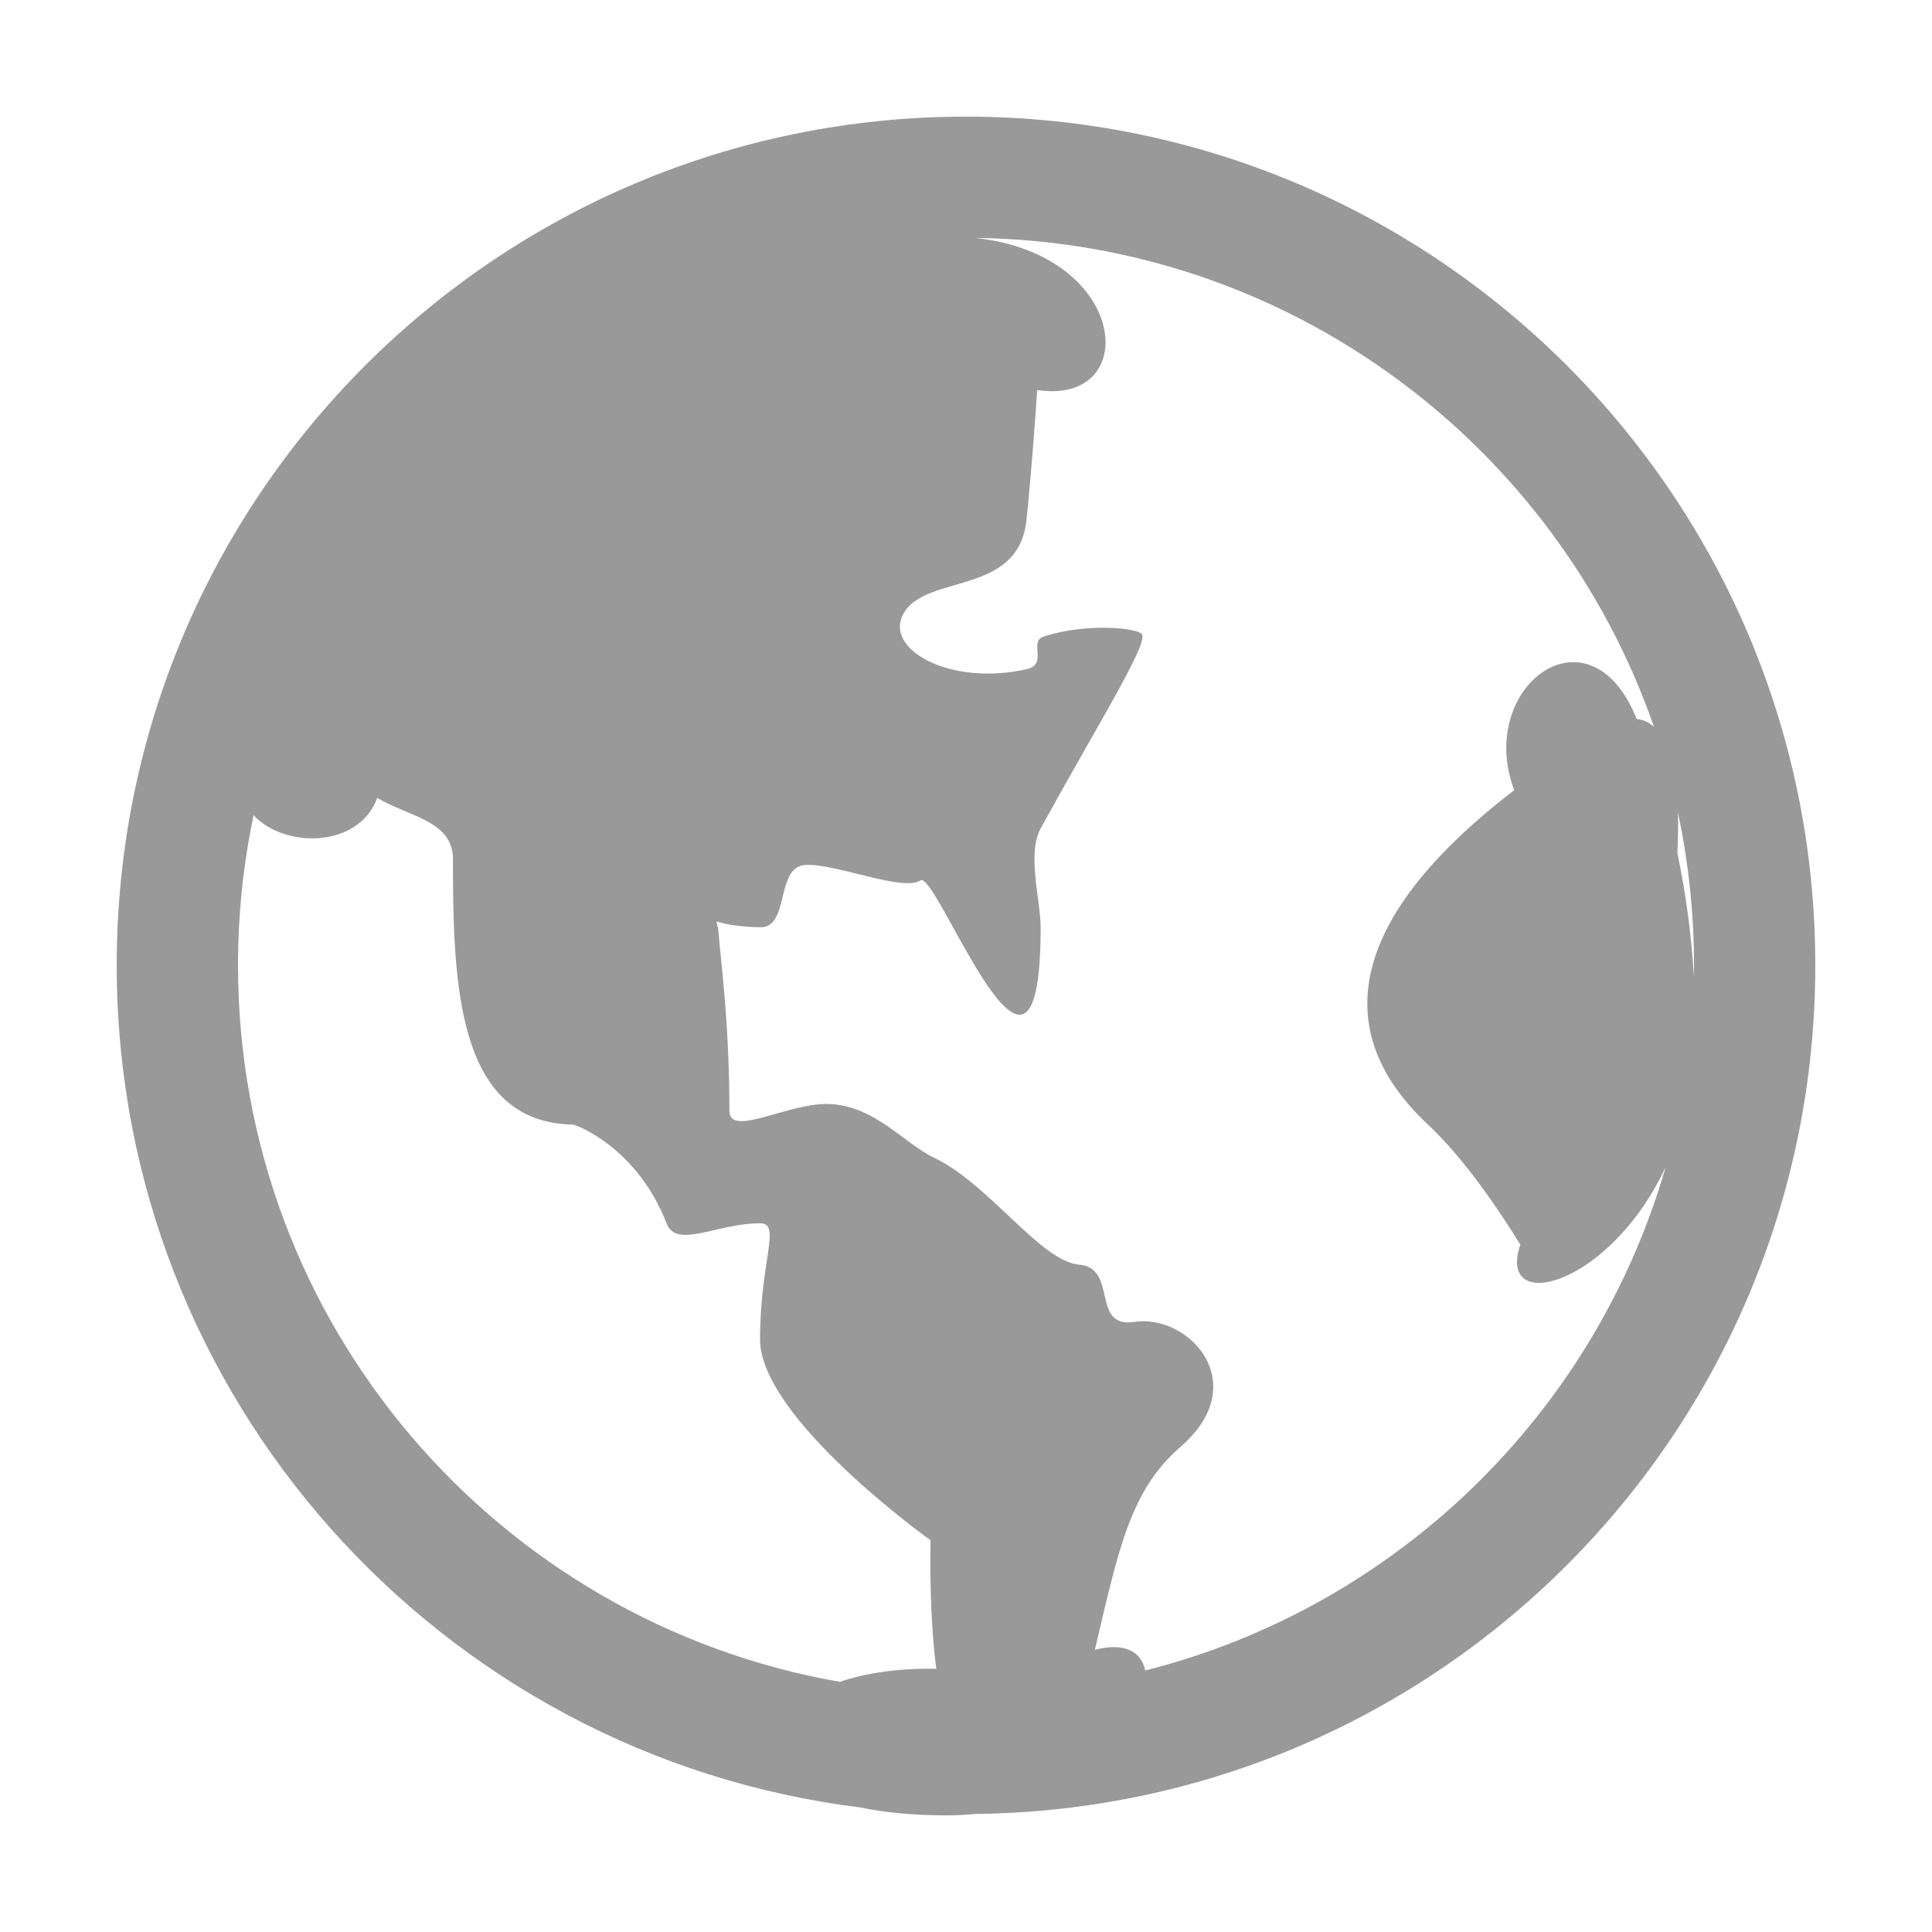 <?xml version="1.0" standalone="no"?>
<!DOCTYPE svg PUBLIC "-//W3C//DTD SVG 1.1//EN" "http://www.w3.org/Graphics/SVG/1.1/DTD/svg11.dtd">
<svg class="icon" viewBox="0 0 1024 1024" version="1.1" xmlns="http://www.w3.org/2000/svg" width="200" height="200">
    <path
        d="M962.142 511.617c0-248.421-201.497-449.802-450.127-449.802-248.598 0-450.156 201.382-450.156 449.802 0 229.491 171.957 418.827 394.174 446.375 12.517 2.637 27.757 4.192 45.957 4.192 5.043 0 9.967-0.293 14.772-0.761C763.19 958.873 962.142 758.487 962.142 511.617L962.142 511.617zM897.808 517.977c-1.291-22.45-4.253-44.402-8.766-65.768 0.384-7.622 0.499-14.833 0.294-21.571 5.568 26.142 8.53 53.225 8.53 80.979C897.867 513.757 897.837 515.867 897.808 517.977L897.808 517.977zM126.161 511.617c0-27.257 2.846-53.871 8.236-79.514 16.65 17.82 55.923 17.379 65.536-9.231 17.117 10.227 40.124 12.045 40.124 32.502 0 67.351 2.434 139.572 63.631 140.683 1.728 0.061 34.144 12.311 49.588 52.317 5.307 13.834 26.409 0 49.564 0 11.547 0 0 19.461 0 61.521 0 41.941 90.359 106.479 90.359 106.479-0.411 27.754 0.733 50.206 3.048 68.112-20.428-0.379-37.602 2.345-51.115 6.92C263.914 859.749 126.161 701.774 126.161 511.617L126.161 511.617zM607.004 885.394c-1.992-9.787-10.757-15.151-26.702-10.96 12.724-54.223 18.906-84.644 45.489-107.683 38.514-33.381 4.63-70.458-24.679-66.121-23.064 3.518-8.499-28.576-29.074-30.334-20.604-1.727-47.54-42.702-77.17-56.8-15.71-7.474-31.156-27.434-55.422-28.341-21.456-0.851-52.846 18.141-52.846 3.517 0-47.187-4.777-80.835-5.743-94.258-0.793-10.814-7.063-3.664 21.982-2.932 15.797 0.41 8.059-31.77 23.74-33.003 15.328-1.23 51.962 14.363 61.284 8.149 8.676-5.804 63.691 144.464 63.691 24.825 0-14.216-7.359-38.864 0-52.316 29.074-53.11 56.302-96.396 53.837-102.756-1.375-3.547-29.718-6.507-52.432 1.111-7.651 2.58 2.432 14.569-8.558 17.117-41.206 9.527-77.582-11.107-64.859-30.481 13.07-19.87 60.346-8.676 64.508-48.535 2.374-22.801 4.367-49.239 5.687-68.903 55.454 8.677 49.326-71.953-33.09-80.601 166.797 1.963 308.153 109.704 360 259.178-2.608-2.374-5.656-3.838-9.174-4.192-24.939-62.251-85.462-17.204-64.918 37.721-109.968 84.557-81.831 143.526-45.691 177.26 18.989 17.791 37.133 44.463 48.945 63.632-12.835 37.487 47.304 22.481 76.996-41.093C845.083 749.519 739.743 851.836 607.004 885.394L607.004 885.394zM607.004 885.394"
        fill="#999999" />
</svg>
